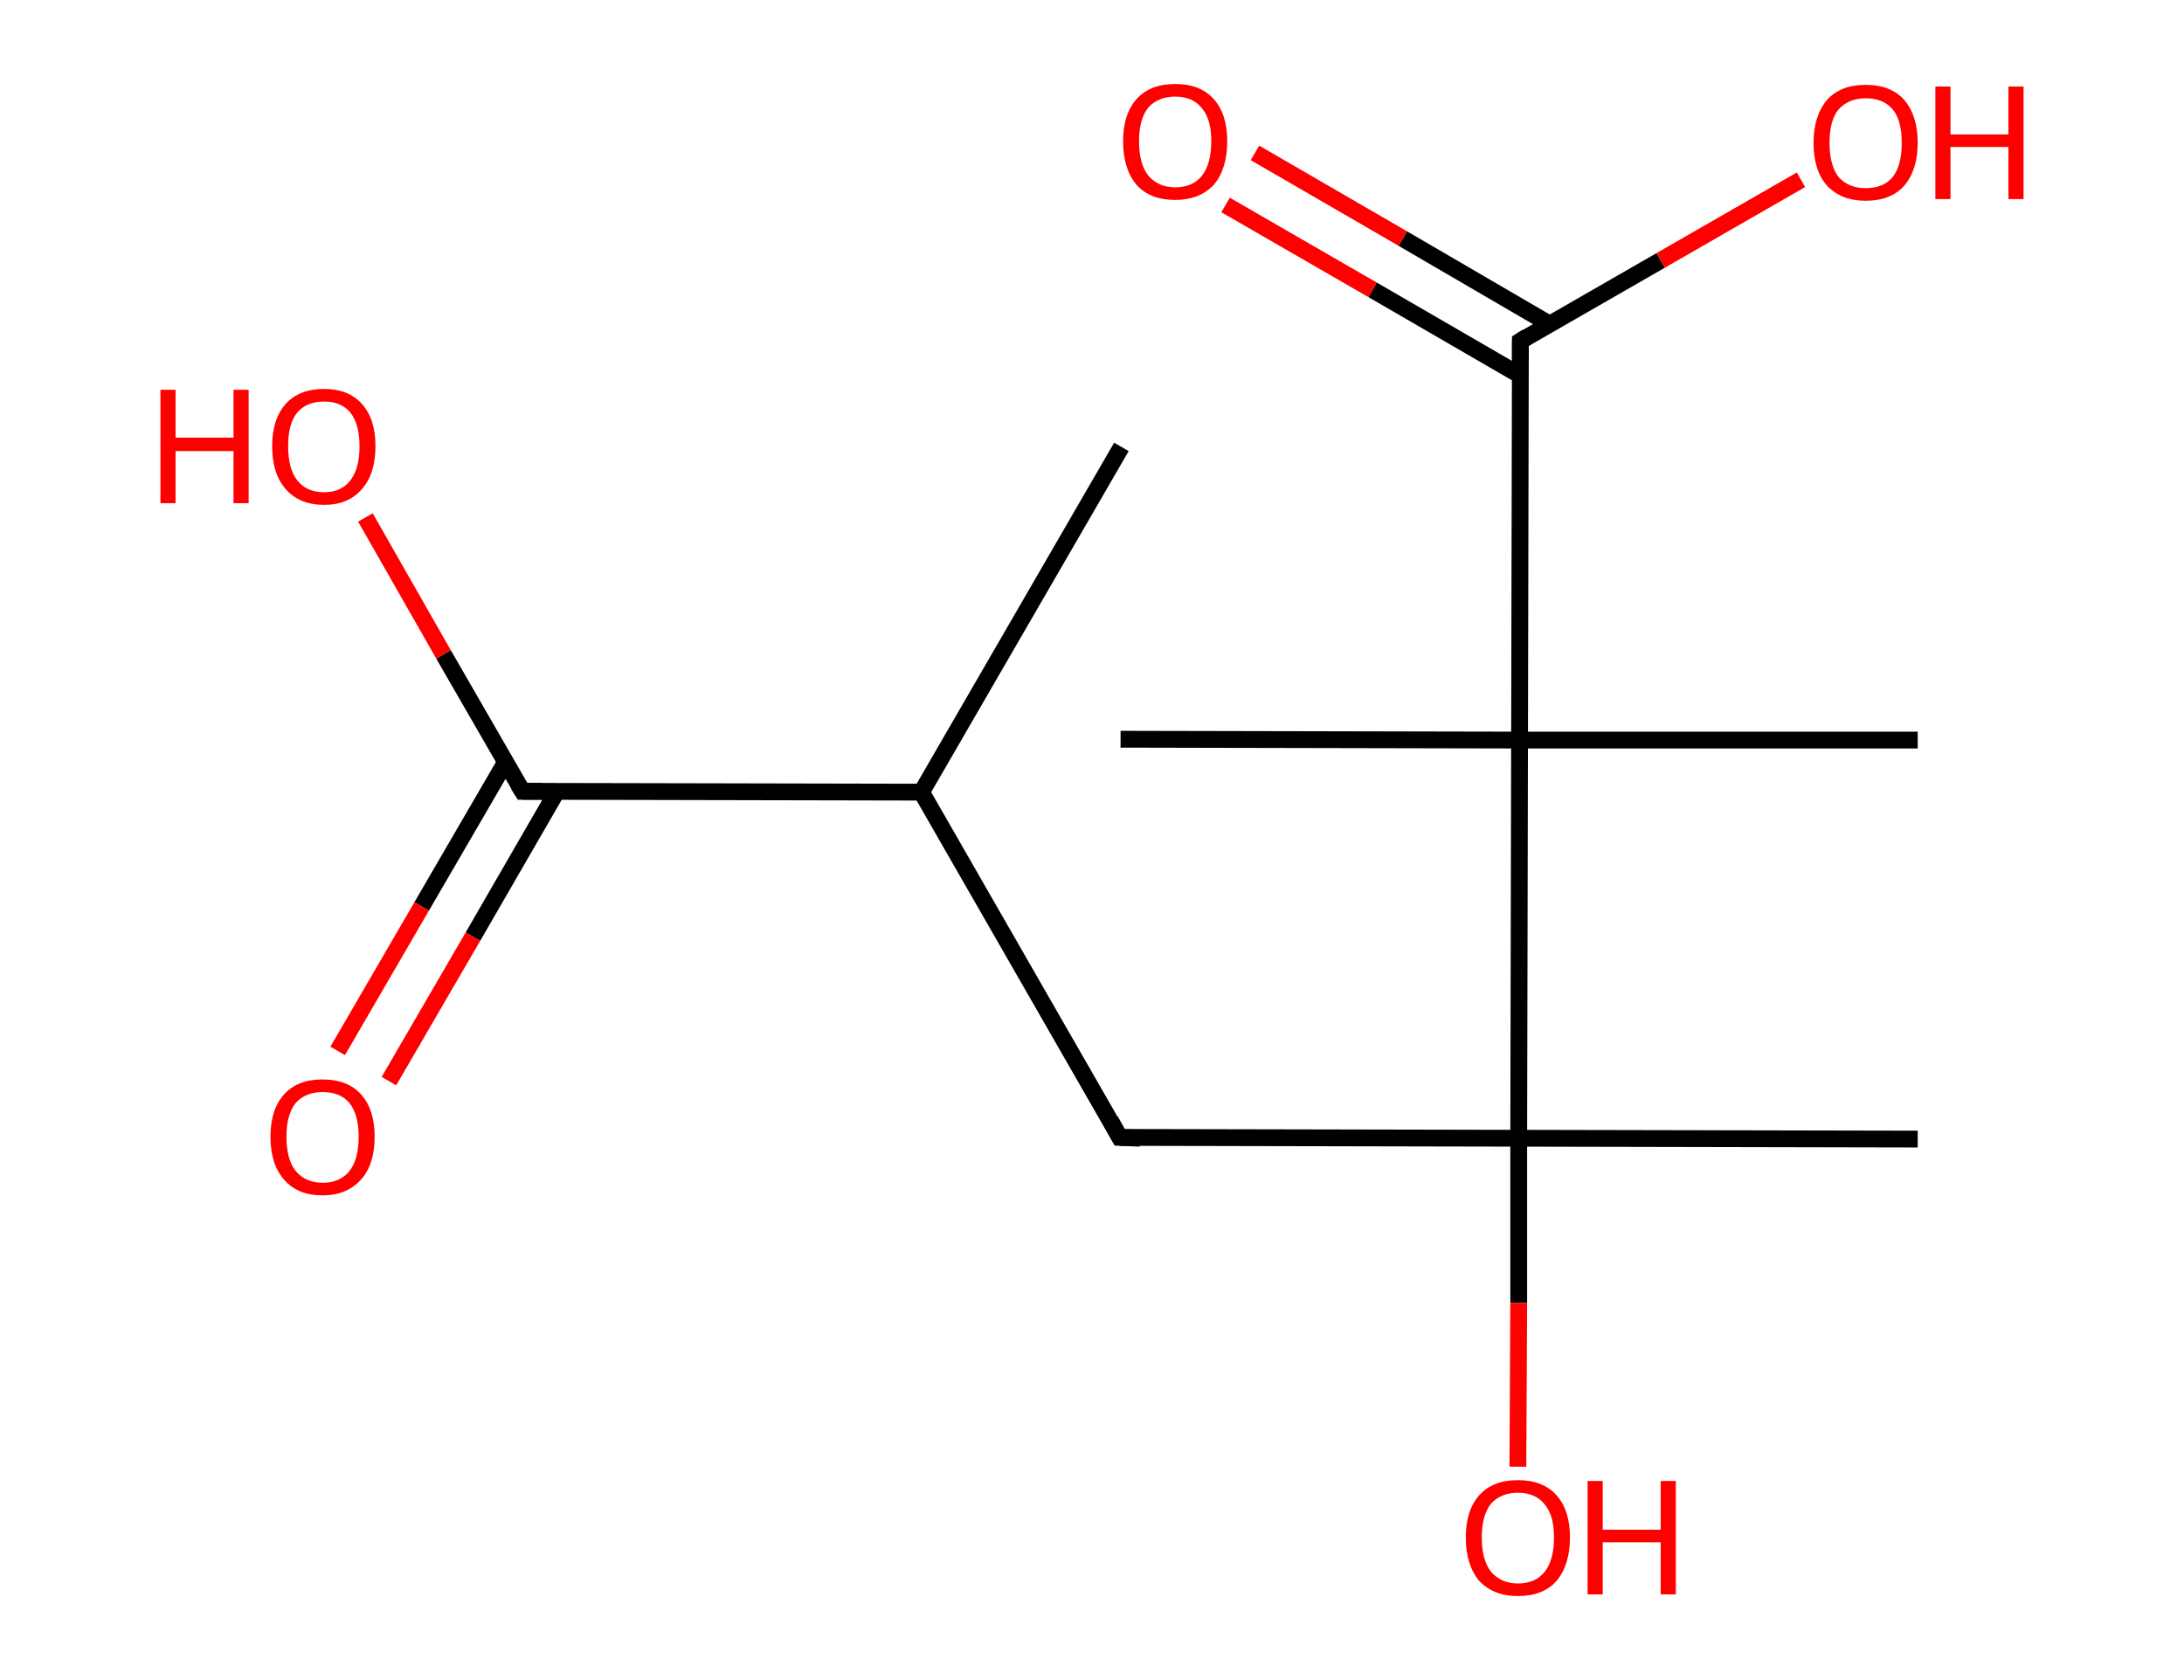 <?xml version='1.0' encoding='ASCII' standalone='yes'?>
<svg xmlns="http://www.w3.org/2000/svg" xmlns:rdkit="http://www.rdkit.org/xml" xmlns:xlink="http://www.w3.org/1999/xlink" version="1.1" baseProfile="full" xml:space="preserve" width="260px" height="200px" viewBox="0 0 260 200">
<!-- END OF HEADER -->
<rect style="opacity:1.0;fill:#FFFFFF;stroke:none" width="260.0" height="200.0" x="0.0" y="0.0"> </rect>
<path class="bond-0 atom-0 atom-1" d="M 133.5,53.2 L 109.7,94.3" style="fill:none;fill-rule:evenodd;stroke:#000000;stroke-width:2.0px;stroke-linecap:butt;stroke-linejoin:miter;stroke-opacity:1"/>
<path class="bond-1 atom-1 atom-2" d="M 109.7,94.3 L 133.3,135.4" style="fill:none;fill-rule:evenodd;stroke:#000000;stroke-width:2.0px;stroke-linecap:butt;stroke-linejoin:miter;stroke-opacity:1"/>
<path class="bond-2 atom-2 atom-3" d="M 133.3,135.4 L 180.8,135.5" style="fill:none;fill-rule:evenodd;stroke:#000000;stroke-width:2.0px;stroke-linecap:butt;stroke-linejoin:miter;stroke-opacity:1"/>
<path class="bond-3 atom-3 atom-4" d="M 180.8,135.5 L 228.3,135.6" style="fill:none;fill-rule:evenodd;stroke:#000000;stroke-width:2.0px;stroke-linecap:butt;stroke-linejoin:miter;stroke-opacity:1"/>
<path class="bond-4 atom-3 atom-5" d="M 180.8,135.5 L 180.8,155.1" style="fill:none;fill-rule:evenodd;stroke:#000000;stroke-width:2.0px;stroke-linecap:butt;stroke-linejoin:miter;stroke-opacity:1"/>
<path class="bond-4 atom-3 atom-5" d="M 180.8,155.1 L 180.7,174.6" style="fill:none;fill-rule:evenodd;stroke:#FF0000;stroke-width:2.0px;stroke-linecap:butt;stroke-linejoin:miter;stroke-opacity:1"/>
<path class="bond-5 atom-3 atom-6" d="M 180.8,135.5 L 180.9,88.1" style="fill:none;fill-rule:evenodd;stroke:#000000;stroke-width:2.0px;stroke-linecap:butt;stroke-linejoin:miter;stroke-opacity:1"/>
<path class="bond-6 atom-6 atom-7" d="M 180.9,88.1 L 133.4,88.0" style="fill:none;fill-rule:evenodd;stroke:#000000;stroke-width:2.0px;stroke-linecap:butt;stroke-linejoin:miter;stroke-opacity:1"/>
<path class="bond-7 atom-6 atom-8" d="M 180.9,88.1 L 228.3,88.1" style="fill:none;fill-rule:evenodd;stroke:#000000;stroke-width:2.0px;stroke-linecap:butt;stroke-linejoin:miter;stroke-opacity:1"/>
<path class="bond-8 atom-6 atom-9" d="M 180.9,88.1 L 181.0,40.6" style="fill:none;fill-rule:evenodd;stroke:#000000;stroke-width:2.0px;stroke-linecap:butt;stroke-linejoin:miter;stroke-opacity:1"/>
<path class="bond-9 atom-9 atom-10" d="M 184.5,38.6 L 167.0,28.4" style="fill:none;fill-rule:evenodd;stroke:#000000;stroke-width:2.0px;stroke-linecap:butt;stroke-linejoin:miter;stroke-opacity:1"/>
<path class="bond-9 atom-9 atom-10" d="M 167.0,28.4 L 149.4,18.2" style="fill:none;fill-rule:evenodd;stroke:#FF0000;stroke-width:2.0px;stroke-linecap:butt;stroke-linejoin:miter;stroke-opacity:1"/>
<path class="bond-9 atom-9 atom-10" d="M 181.0,44.7 L 163.4,34.5" style="fill:none;fill-rule:evenodd;stroke:#000000;stroke-width:2.0px;stroke-linecap:butt;stroke-linejoin:miter;stroke-opacity:1"/>
<path class="bond-9 atom-9 atom-10" d="M 163.4,34.5 L 145.9,24.4" style="fill:none;fill-rule:evenodd;stroke:#FF0000;stroke-width:2.0px;stroke-linecap:butt;stroke-linejoin:miter;stroke-opacity:1"/>
<path class="bond-10 atom-9 atom-11" d="M 181.0,40.6 L 197.7,31.0" style="fill:none;fill-rule:evenodd;stroke:#000000;stroke-width:2.0px;stroke-linecap:butt;stroke-linejoin:miter;stroke-opacity:1"/>
<path class="bond-10 atom-9 atom-11" d="M 197.7,31.0 L 214.4,21.4" style="fill:none;fill-rule:evenodd;stroke:#FF0000;stroke-width:2.0px;stroke-linecap:butt;stroke-linejoin:miter;stroke-opacity:1"/>
<path class="bond-11 atom-1 atom-12" d="M 109.7,94.3 L 62.2,94.2" style="fill:none;fill-rule:evenodd;stroke:#000000;stroke-width:2.0px;stroke-linecap:butt;stroke-linejoin:miter;stroke-opacity:1"/>
<path class="bond-12 atom-12 atom-13" d="M 60.2,90.7 L 50.2,107.9" style="fill:none;fill-rule:evenodd;stroke:#000000;stroke-width:2.0px;stroke-linecap:butt;stroke-linejoin:miter;stroke-opacity:1"/>
<path class="bond-12 atom-12 atom-13" d="M 50.2,107.9 L 40.2,125.1" style="fill:none;fill-rule:evenodd;stroke:#FF0000;stroke-width:2.0px;stroke-linecap:butt;stroke-linejoin:miter;stroke-opacity:1"/>
<path class="bond-12 atom-12 atom-13" d="M 66.3,94.2 L 56.3,111.5" style="fill:none;fill-rule:evenodd;stroke:#000000;stroke-width:2.0px;stroke-linecap:butt;stroke-linejoin:miter;stroke-opacity:1"/>
<path class="bond-12 atom-12 atom-13" d="M 56.3,111.5 L 46.3,128.7" style="fill:none;fill-rule:evenodd;stroke:#FF0000;stroke-width:2.0px;stroke-linecap:butt;stroke-linejoin:miter;stroke-opacity:1"/>
<path class="bond-13 atom-12 atom-14" d="M 62.2,94.2 L 52.8,77.9" style="fill:none;fill-rule:evenodd;stroke:#000000;stroke-width:2.0px;stroke-linecap:butt;stroke-linejoin:miter;stroke-opacity:1"/>
<path class="bond-13 atom-12 atom-14" d="M 52.8,77.9 L 43.5,61.6" style="fill:none;fill-rule:evenodd;stroke:#FF0000;stroke-width:2.0px;stroke-linecap:butt;stroke-linejoin:miter;stroke-opacity:1"/>
<path d="M 132.2,133.4 L 133.3,135.4 L 135.7,135.5" style="fill:none;stroke:#000000;stroke-width:2.0px;stroke-linecap:butt;stroke-linejoin:miter;stroke-opacity:1;"/>
<path d="M 181.0,43.0 L 181.0,40.6 L 181.8,40.1" style="fill:none;stroke:#000000;stroke-width:2.0px;stroke-linecap:butt;stroke-linejoin:miter;stroke-opacity:1;"/>
<path d="M 64.6,94.2 L 62.2,94.2 L 61.7,93.4" style="fill:none;stroke:#000000;stroke-width:2.0px;stroke-linecap:butt;stroke-linejoin:miter;stroke-opacity:1;"/>
<path class="atom-5" d="M 174.5 183.0 Q 174.5 179.8, 176.1 178.0 Q 177.7 176.2, 180.7 176.2 Q 183.7 176.2, 185.3 178.0 Q 186.9 179.8, 186.9 183.0 Q 186.9 186.3, 185.3 188.2 Q 183.7 190.0, 180.7 190.0 Q 177.8 190.0, 176.1 188.2 Q 174.5 186.3, 174.5 183.0 M 180.7 188.5 Q 182.8 188.5, 183.9 187.1 Q 185.0 185.7, 185.0 183.0 Q 185.0 180.4, 183.9 179.1 Q 182.8 177.7, 180.7 177.7 Q 178.7 177.7, 177.5 179.0 Q 176.4 180.4, 176.4 183.0 Q 176.4 185.7, 177.5 187.1 Q 178.7 188.5, 180.7 188.5 " fill="#FF0000"/>
<path class="atom-5" d="M 189.0 176.3 L 190.8 176.3 L 190.8 182.1 L 197.7 182.1 L 197.7 176.3 L 199.5 176.3 L 199.5 189.8 L 197.7 189.8 L 197.7 183.6 L 190.8 183.6 L 190.8 189.8 L 189.0 189.8 L 189.0 176.3 " fill="#FF0000"/>
<path class="atom-10" d="M 133.7 16.8 Q 133.7 13.6, 135.3 11.8 Q 136.9 10.0, 139.9 10.0 Q 142.9 10.0, 144.5 11.8 Q 146.1 13.6, 146.1 16.8 Q 146.1 20.1, 144.5 22.0 Q 142.8 23.8, 139.9 23.8 Q 136.9 23.8, 135.3 22.0 Q 133.7 20.1, 133.7 16.8 M 139.9 22.3 Q 142.0 22.3, 143.1 20.9 Q 144.2 19.5, 144.2 16.8 Q 144.2 14.2, 143.1 12.9 Q 142.0 11.5, 139.9 11.5 Q 137.9 11.5, 136.7 12.8 Q 135.6 14.2, 135.6 16.8 Q 135.6 19.5, 136.7 20.9 Q 137.9 22.3, 139.9 22.3 " fill="#FF0000"/>
<path class="atom-11" d="M 215.9 17.0 Q 215.9 13.8, 217.5 11.9 Q 219.1 10.1, 222.1 10.1 Q 225.1 10.1, 226.7 11.9 Q 228.3 13.8, 228.3 17.0 Q 228.3 20.2, 226.7 22.1 Q 225.1 23.9, 222.1 23.9 Q 219.2 23.9, 217.5 22.1 Q 215.9 20.3, 215.9 17.0 M 222.1 22.4 Q 224.2 22.4, 225.3 21.1 Q 226.4 19.7, 226.4 17.0 Q 226.4 14.3, 225.3 13.0 Q 224.2 11.7, 222.1 11.7 Q 220.1 11.7, 218.9 13.0 Q 217.8 14.3, 217.8 17.0 Q 217.8 19.7, 218.9 21.1 Q 220.1 22.4, 222.1 22.4 " fill="#FF0000"/>
<path class="atom-11" d="M 230.4 10.3 L 232.2 10.3 L 232.2 16.0 L 239.1 16.0 L 239.1 10.3 L 240.9 10.3 L 240.9 23.7 L 239.1 23.7 L 239.1 17.5 L 232.2 17.5 L 232.2 23.7 L 230.4 23.7 L 230.4 10.3 " fill="#FF0000"/>
<path class="atom-13" d="M 32.2 135.3 Q 32.2 132.1, 33.8 130.3 Q 35.4 128.5, 38.4 128.5 Q 41.4 128.5, 43.0 130.3 Q 44.6 132.1, 44.6 135.3 Q 44.6 138.6, 43.0 140.4 Q 41.3 142.3, 38.4 142.3 Q 35.4 142.3, 33.8 140.4 Q 32.2 138.6, 32.2 135.3 M 38.4 140.8 Q 40.5 140.8, 41.6 139.4 Q 42.7 138.0, 42.7 135.3 Q 42.7 132.7, 41.6 131.3 Q 40.5 130.0, 38.4 130.0 Q 36.4 130.0, 35.2 131.3 Q 34.1 132.7, 34.1 135.3 Q 34.1 138.0, 35.2 139.4 Q 36.4 140.8, 38.4 140.8 " fill="#FF0000"/>
<path class="atom-14" d="M 19.1 46.4 L 20.9 46.4 L 20.9 52.1 L 27.8 52.1 L 27.8 46.4 L 29.6 46.4 L 29.6 59.9 L 27.8 59.9 L 27.8 53.7 L 20.9 53.7 L 20.9 59.9 L 19.1 59.9 L 19.1 46.4 " fill="#FF0000"/>
<path class="atom-14" d="M 32.4 53.1 Q 32.4 49.9, 34.0 48.1 Q 35.6 46.3, 38.6 46.3 Q 41.5 46.3, 43.1 48.1 Q 44.7 49.9, 44.7 53.1 Q 44.7 56.4, 43.1 58.2 Q 41.5 60.1, 38.6 60.1 Q 35.6 60.1, 34.0 58.2 Q 32.4 56.4, 32.4 53.1 M 38.6 58.6 Q 40.6 58.6, 41.7 57.2 Q 42.8 55.8, 42.8 53.1 Q 42.8 50.5, 41.7 49.1 Q 40.6 47.8, 38.6 47.8 Q 36.5 47.8, 35.4 49.1 Q 34.3 50.4, 34.3 53.1 Q 34.3 55.8, 35.4 57.2 Q 36.5 58.6, 38.6 58.6 " fill="#FF0000"/>
</svg>
